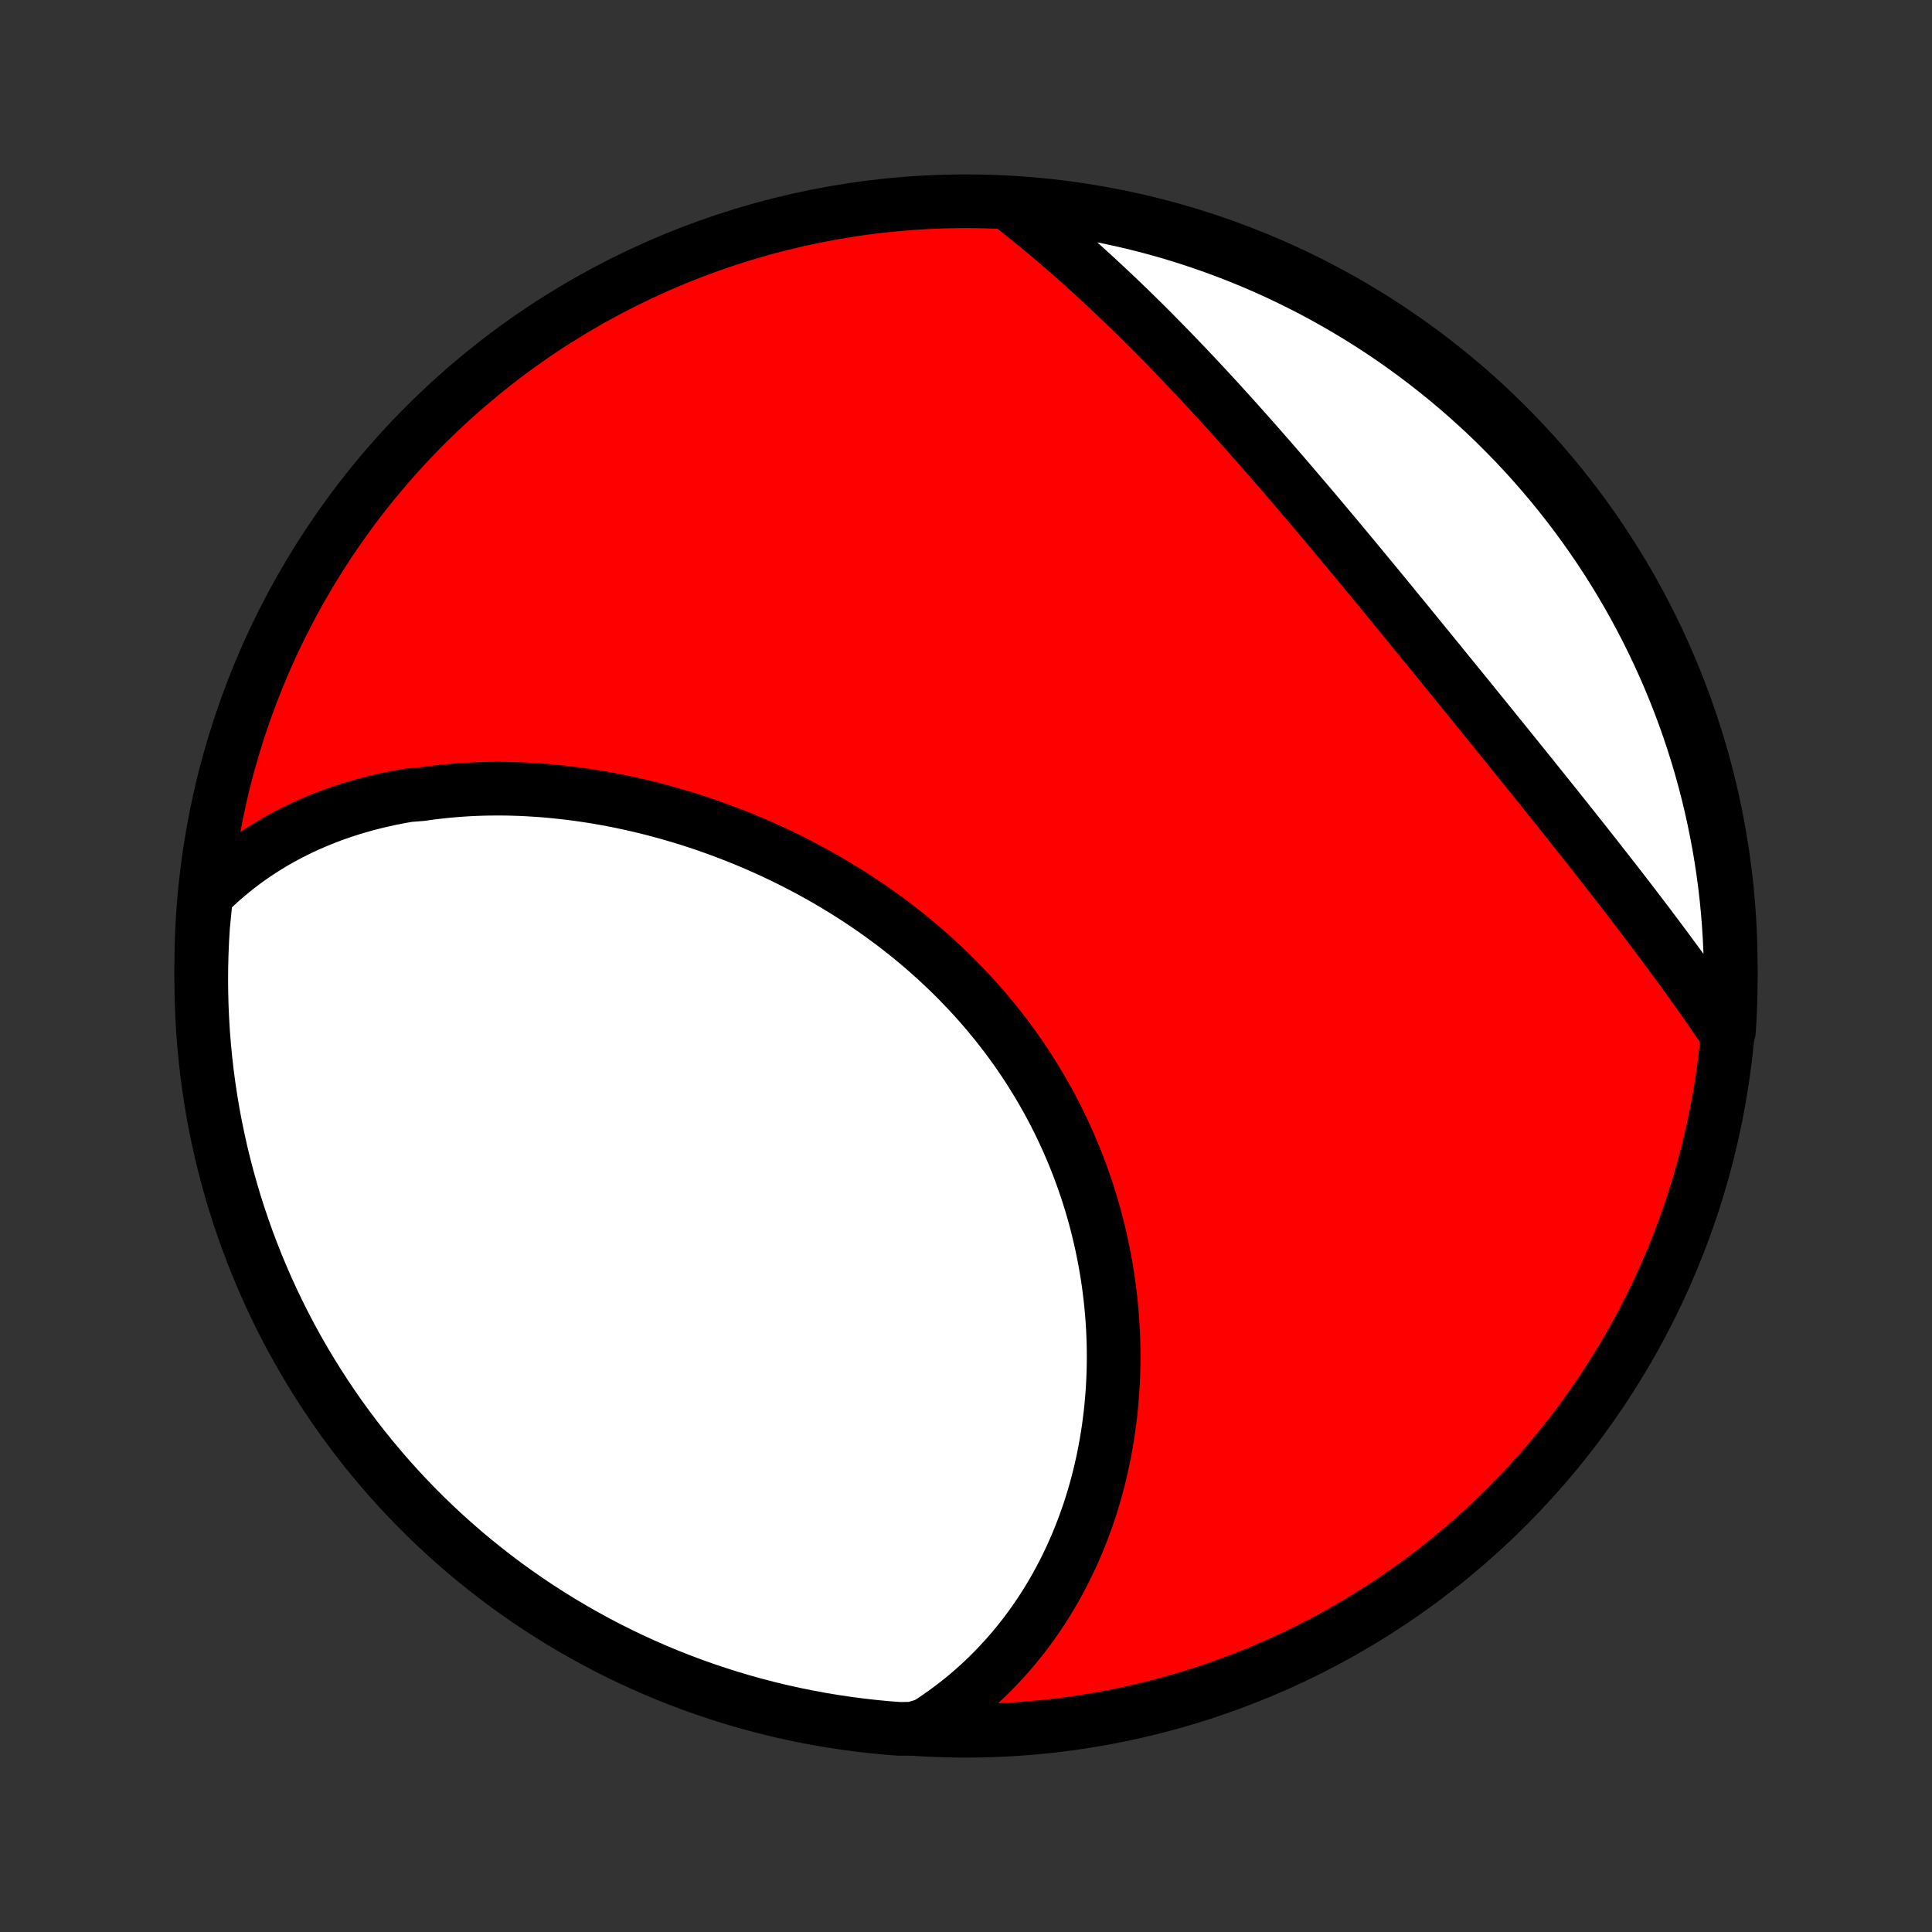 <?xml version="1.0" encoding="utf-8" standalone="no"?>
<!DOCTYPE svg PUBLIC "-//W3C//DTD SVG 1.1//EN"
  "http://www.w3.org/Graphics/SVG/1.1/DTD/svg11.dtd">
<!-- Created with matplotlib (http://matplotlib.org/) -->
<svg height="72pt" version="1.1" viewBox="0 0 72 72" width="72pt" xmlns="http://www.w3.org/2000/svg" xmlns:xlink="http://www.w3.org/1999/xlink">
 <rect x="0" y="0" width="72" height="72" fill="#333333" stroke="none"/>
 <defs>
  <style type="text/css">
*{stroke-linecap:butt;stroke-linejoin:round;}
  </style>
 </defs>
 <g id="figure_1">
  <g id="patch_1">
   <path d="
M0 72
L72 72
L72 0
L0 0
z
" style="fill:none;"/>
  </g>
  <g id="axes_1">
   <g id="PatchCollection_1">
    <defs>
     <path d="
M36 -7.5
C43.558 -7.5 50.808 -10.503 56.153 -15.848
C61.497 -21.192 64.5 -28.442 64.5 -36
C64.5 -43.558 61.497 -50.808 56.153 -56.153
C50.808 -61.497 43.558 -64.5 36 -64.5
C28.442 -64.5 21.192 -61.497 15.848 -56.153
C10.503 -50.808 7.5 -43.558 7.5 -36
C7.5 -28.442 10.503 -21.192 15.848 -15.848
C21.192 -10.503 28.442 -7.5 36 -7.5
z
" id="C0_0_a811fe30f3"/>
     <path d="
M7.683 -38.644
L7.875 -38.834
L8.071 -39.019
L8.269 -39.198
L8.469 -39.371
L8.672 -39.538
L8.877 -39.701
L9.084 -39.857
L9.293 -40.009
L9.503 -40.155
L9.716 -40.296
L9.931 -40.432
L10.147 -40.564
L10.364 -40.69
L10.584 -40.812
L10.805 -40.929
L11.027 -41.041
L11.251 -41.149
L11.476 -41.253
L11.703 -41.352
L11.93 -41.447
L12.159 -41.538
L12.389 -41.625
L12.621 -41.707
L12.853 -41.786
L13.087 -41.861
L13.321 -41.931
L13.557 -41.998
L13.794 -42.062
L14.031 -42.121
L14.27 -42.177
L14.509 -42.23
L14.749 -42.278
L14.991 -42.324
L15.233 -42.365
L15.72 -42.404
L15.964 -42.439
L16.209 -42.47
L16.455 -42.498
L16.702 -42.523
L16.95 -42.545
L17.198 -42.564
L17.447 -42.579
L17.697 -42.591
L17.947 -42.6
L18.198 -42.606
L18.45 -42.608
L18.702 -42.608
L18.955 -42.605
L19.208 -42.598
L19.462 -42.589
L19.717 -42.576
L19.972 -42.56
L20.227 -42.542
L20.484 -42.52
L20.74 -42.495
L20.997 -42.468
L21.255 -42.437
L21.513 -42.404
L21.772 -42.367
L22.031 -42.328
L22.29 -42.286
L22.55 -42.24
L22.81 -42.192
L23.07 -42.141
L23.331 -42.086
L23.591 -42.029
L23.852 -41.969
L24.114 -41.906
L24.375 -41.84
L24.637 -41.77
L24.898 -41.698
L25.16 -41.623
L25.422 -41.545
L25.684 -41.464
L25.946 -41.38
L26.207 -41.292
L26.469 -41.202
L26.73 -41.108
L26.991 -41.012
L27.252 -40.912
L27.513 -40.81
L27.773 -40.704
L28.033 -40.595
L28.292 -40.483
L28.551 -40.368
L28.809 -40.25
L29.067 -40.128
L29.324 -40.004
L29.58 -39.876
L29.835 -39.745
L30.089 -39.611
L30.342 -39.474
L30.595 -39.333
L30.846 -39.189
L31.096 -39.042
L31.344 -38.892
L31.592 -38.739
L31.838 -38.582
L32.082 -38.422
L32.325 -38.259
L32.566 -38.093
L32.805 -37.923
L33.043 -37.751
L33.278 -37.575
L33.512 -37.396
L33.744 -37.214
L33.973 -37.029
L34.2 -36.84
L34.425 -36.649
L34.647 -36.454
L34.867 -36.256
L35.084 -36.055
L35.299 -35.852
L35.511 -35.645
L35.72 -35.435
L35.926 -35.222
L36.13 -35.007
L36.33 -34.789
L36.527 -34.568
L36.721 -34.344
L36.911 -34.117
L37.099 -33.888
L37.282 -33.656
L37.463 -33.422
L37.64 -33.185
L37.813 -32.946
L37.983 -32.704
L38.149 -32.46
L38.311 -32.214
L38.469 -31.965
L38.624 -31.715
L38.775 -31.462
L38.922 -31.208
L39.065 -30.952
L39.204 -30.694
L39.339 -30.434
L39.469 -30.173
L39.596 -29.91
L39.719 -29.645
L39.838 -29.379
L39.953 -29.112
L40.063 -28.844
L40.17 -28.574
L40.272 -28.304
L40.37 -28.032
L40.464 -27.76
L40.554 -27.486
L40.64 -27.212
L40.721 -26.938
L40.799 -26.662
L40.872 -26.387
L40.941 -26.11
L41.006 -25.834
L41.067 -25.557
L41.124 -25.28
L41.177 -25.003
L41.226 -24.726
L41.271 -24.448
L41.312 -24.171
L41.348 -23.895
L41.381 -23.618
L41.41 -23.342
L41.435 -23.066
L41.456 -22.79
L41.473 -22.515
L41.486 -22.24
L41.495 -21.966
L41.501 -21.693
L41.502 -21.421
L41.5 -21.149
L41.494 -20.878
L41.484 -20.608
L41.47 -20.339
L41.453 -20.07
L41.432 -19.803
L41.407 -19.537
L41.379 -19.272
L41.346 -19.008
L41.311 -18.745
L41.271 -18.484
L41.228 -18.224
L41.181 -17.965
L41.131 -17.707
L41.077 -17.451
L41.019 -17.196
L40.958 -16.942
L40.893 -16.69
L40.825 -16.44
L40.752 -16.191
L40.677 -15.943
L40.598 -15.697
L40.515 -15.453
L40.428 -15.211
L40.338 -14.97
L40.245 -14.731
L40.147 -14.493
L40.046 -14.258
L39.942 -14.024
L39.833 -13.792
L39.721 -13.562
L39.606 -13.334
L39.487 -13.107
L39.364 -12.883
L39.237 -12.661
L39.106 -12.441
L38.972 -12.223
L38.834 -12.007
L38.692 -11.793
L38.546 -11.581
L38.396 -11.371
L38.243 -11.164
L38.085 -10.959
L37.923 -10.757
L37.758 -10.556
L37.588 -10.359
L37.414 -10.164
L37.236 -9.971
L37.054 -9.781
L36.868 -9.594
L36.677 -9.409
L36.482 -9.227
L36.282 -9.048
L36.079 -8.872
L35.87 -8.699
L35.658 -8.53
L35.44 -8.363
L35.218 -8.199
L34.992 -8.039
L34.76 -7.882
L34.524 -7.729
L34.025 -7.579
L33.529 -7.569
L33.034 -7.607
L32.54 -7.655
L32.047 -7.711
L31.555 -7.776
L31.064 -7.849
L30.575 -7.931
L30.088 -8.021
L29.602 -8.12
L29.118 -8.227
L28.637 -8.343
L28.157 -8.468
L27.68 -8.6
L27.206 -8.741
L26.734 -8.891
L26.265 -9.048
L25.799 -9.214
L25.336 -9.388
L24.876 -9.57
L24.42 -9.76
L23.968 -9.959
L23.518 -10.165
L23.073 -10.379
L22.632 -10.6
L22.195 -10.83
L21.762 -11.067
L21.333 -11.312
L20.909 -11.564
L20.489 -11.824
L20.074 -12.091
L19.664 -12.365
L19.259 -12.646
L18.859 -12.935
L18.464 -13.231
L18.075 -13.534
L17.691 -13.843
L17.312 -14.159
L16.94 -14.482
L16.573 -14.811
L16.212 -15.147
L15.857 -15.489
L15.508 -15.838
L15.165 -16.193
L14.829 -16.553
L14.499 -16.92
L14.176 -17.292
L13.86 -17.67
L13.55 -18.054
L13.247 -18.443
L12.951 -18.838
L12.662 -19.237
L12.38 -19.642
L12.105 -20.052
L11.838 -20.467
L11.578 -20.886
L11.325 -21.31
L11.08 -21.738
L10.842 -22.171
L10.612 -22.608
L10.39 -23.049
L10.176 -23.494
L9.969 -23.943
L9.771 -24.396
L9.58 -24.852
L9.398 -25.311
L9.223 -25.774
L9.057 -26.24
L8.899 -26.709
L8.749 -27.18
L8.608 -27.655
L8.475 -28.131
L8.35 -28.611
L8.233 -29.092
L8.126 -29.576
L8.026 -30.061
L7.935 -30.549
L7.853 -31.038
L7.779 -31.528
L7.714 -32.02
L7.658 -32.514
L7.61 -33.008
L7.57 -33.503
L7.54 -33.999
L7.518 -34.495
L7.505 -34.992
L7.5 -35.489
L7.504 -35.987
L7.517 -36.484
L7.538 -36.981
L7.569 -37.478
z
" id="C0_1_bbe2713c5c"/>
     <path d="
M37.703 -64.33
L37.925 -64.156
L38.147 -63.979
L38.369 -63.801
L38.591 -63.62
L38.813 -63.438
L39.034 -63.253
L39.255 -63.066
L39.476 -62.877
L39.697 -62.686
L39.918 -62.493
L40.138 -62.298
L40.359 -62.102
L40.579 -61.903
L40.799 -61.702
L41.019 -61.499
L41.239 -61.294
L41.459 -61.087
L41.679 -60.878
L41.899 -60.667
L42.119 -60.455
L42.339 -60.24
L42.559 -60.023
L42.779 -59.805
L42.998 -59.584
L43.218 -59.362
L43.438 -59.138
L43.658 -58.912
L43.877 -58.684
L44.097 -58.455
L44.317 -58.224
L44.537 -57.991
L44.757 -57.756
L44.977 -57.519
L45.197 -57.281
L45.417 -57.042
L45.637 -56.8
L45.857 -56.557
L46.077 -56.313
L46.297 -56.067
L46.517 -55.819
L46.738 -55.57
L46.958 -55.32
L47.179 -55.069
L47.399 -54.816
L47.62 -54.561
L47.841 -54.306
L48.062 -54.049
L48.282 -53.791
L48.503 -53.532
L48.724 -53.273
L48.945 -53.012
L49.166 -52.75
L49.387 -52.487
L49.608 -52.223
L49.83 -51.959
L50.051 -51.694
L50.272 -51.428
L50.493 -51.162
L50.714 -50.895
L50.935 -50.627
L51.157 -50.359
L51.378 -50.09
L51.599 -49.822
L51.82 -49.553
L52.04 -49.283
L52.261 -49.014
L52.482 -48.744
L52.702 -48.474
L52.922 -48.204
L53.143 -47.934
L53.362 -47.665
L53.582 -47.395
L53.801 -47.125
L54.02 -46.856
L54.239 -46.587
L54.458 -46.318
L54.676 -46.05
L54.893 -45.782
L55.11 -45.514
L55.327 -45.246
L55.543 -44.98
L55.758 -44.714
L55.973 -44.448
L56.188 -44.183
L56.401 -43.918
L56.614 -43.654
L56.826 -43.391
L57.038 -43.129
L57.248 -42.867
L57.458 -42.606
L57.666 -42.346
L57.874 -42.086
L58.081 -41.827
L58.287 -41.57
L58.492 -41.313
L58.695 -41.056
L58.898 -40.801
L59.099 -40.547
L59.299 -40.293
L59.498 -40.041
L59.695 -39.789
L59.892 -39.538
L60.086 -39.289
L60.28 -39.04
L60.472 -38.792
L60.663 -38.545
L60.852 -38.299
L61.039 -38.053
L61.225 -37.809
L61.41 -37.566
L61.592 -37.324
L61.774 -37.083
L61.953 -36.842
L62.131 -36.603
L62.307 -36.364
L62.482 -36.127
L62.655 -35.89
L62.826 -35.654
L62.995 -35.419
L63.162 -35.185
L63.328 -34.952
L63.492 -34.72
L63.654 -34.489
L63.814 -34.258
L63.972 -34.029
L64.129 -33.8
L64.434 -33.572
L64.463 -34.059
L64.484 -34.555
L64.496 -35.052
L64.5 -35.55
L64.495 -36.047
L64.481 -36.544
L64.458 -37.041
L64.427 -37.538
L64.387 -38.035
L64.339 -38.531
L64.282 -39.026
L64.216 -39.52
L64.142 -40.013
L64.059 -40.505
L63.967 -40.995
L63.867 -41.484
L63.759 -41.971
L63.642 -42.457
L63.517 -42.94
L63.383 -43.422
L63.241 -43.901
L63.091 -44.377
L62.932 -44.852
L62.765 -45.323
L62.59 -45.792
L62.407 -46.257
L62.216 -46.72
L62.017 -47.179
L61.81 -47.635
L61.595 -48.087
L61.372 -48.536
L61.142 -48.98
L60.904 -49.421
L60.658 -49.858
L60.405 -50.291
L60.145 -50.719
L59.877 -51.142
L59.601 -51.562
L59.319 -51.976
L59.029 -52.385
L58.733 -52.79
L58.429 -53.189
L58.119 -53.583
L57.802 -53.972
L57.478 -54.355
L57.148 -54.733
L56.812 -55.105
L56.469 -55.471
L56.119 -55.831
L55.764 -56.186
L55.403 -56.534
L55.035 -56.876
L54.662 -57.211
L54.283 -57.54
L53.899 -57.862
L53.509 -58.178
L53.114 -58.487
L52.714 -58.789
L52.309 -59.084
L51.898 -59.373
L51.483 -59.654
L51.063 -59.928
L50.638 -60.194
L50.209 -60.453
L49.776 -60.705
L49.339 -60.949
L48.897 -61.186
L48.451 -61.415
L48.002 -61.636
L47.549 -61.85
L47.093 -62.055
L46.633 -62.253
L46.17 -62.442
L45.703 -62.624
L45.234 -62.797
L44.762 -62.962
L44.288 -63.12
L43.811 -63.268
L43.331 -63.409
L42.849 -63.541
L42.365 -63.665
L41.88 -63.78
L41.392 -63.887
L40.903 -63.985
L40.412 -64.075
L39.92 -64.156
L39.427 -64.229
L38.932 -64.293
L38.437 -64.349
z
" id="C0_2_a95f2f8de6"/>
    </defs>
    <g clip-path="url(#p1bffca34e9)">
     <use style="fill:#ff0000;stroke:#000000;stroke-width:2.0;" x="0.0" xlink:href="#C0_0_a811fe30f3" y="72.0"/>
    </g>
    <g clip-path="url(#p1bffca34e9)">
     <use style="fill:#ffffff;stroke:#000000;stroke-width:2.0;" x="0.0" xlink:href="#C0_1_bbe2713c5c" y="72.0"/>
    </g>
    <g clip-path="url(#p1bffca34e9)">
     <use style="fill:#ffffff;stroke:#000000;stroke-width:2.0;" x="0.0" xlink:href="#C0_2_a95f2f8de6" y="72.0"/>
    </g>
   </g>
  </g>
 </g>
 <defs>
  <clipPath id="p1bffca34e9">
   <rect height="72.0" width="72.0" x="0.0" y="0.0"/>
  </clipPath>
 </defs>
</svg>
